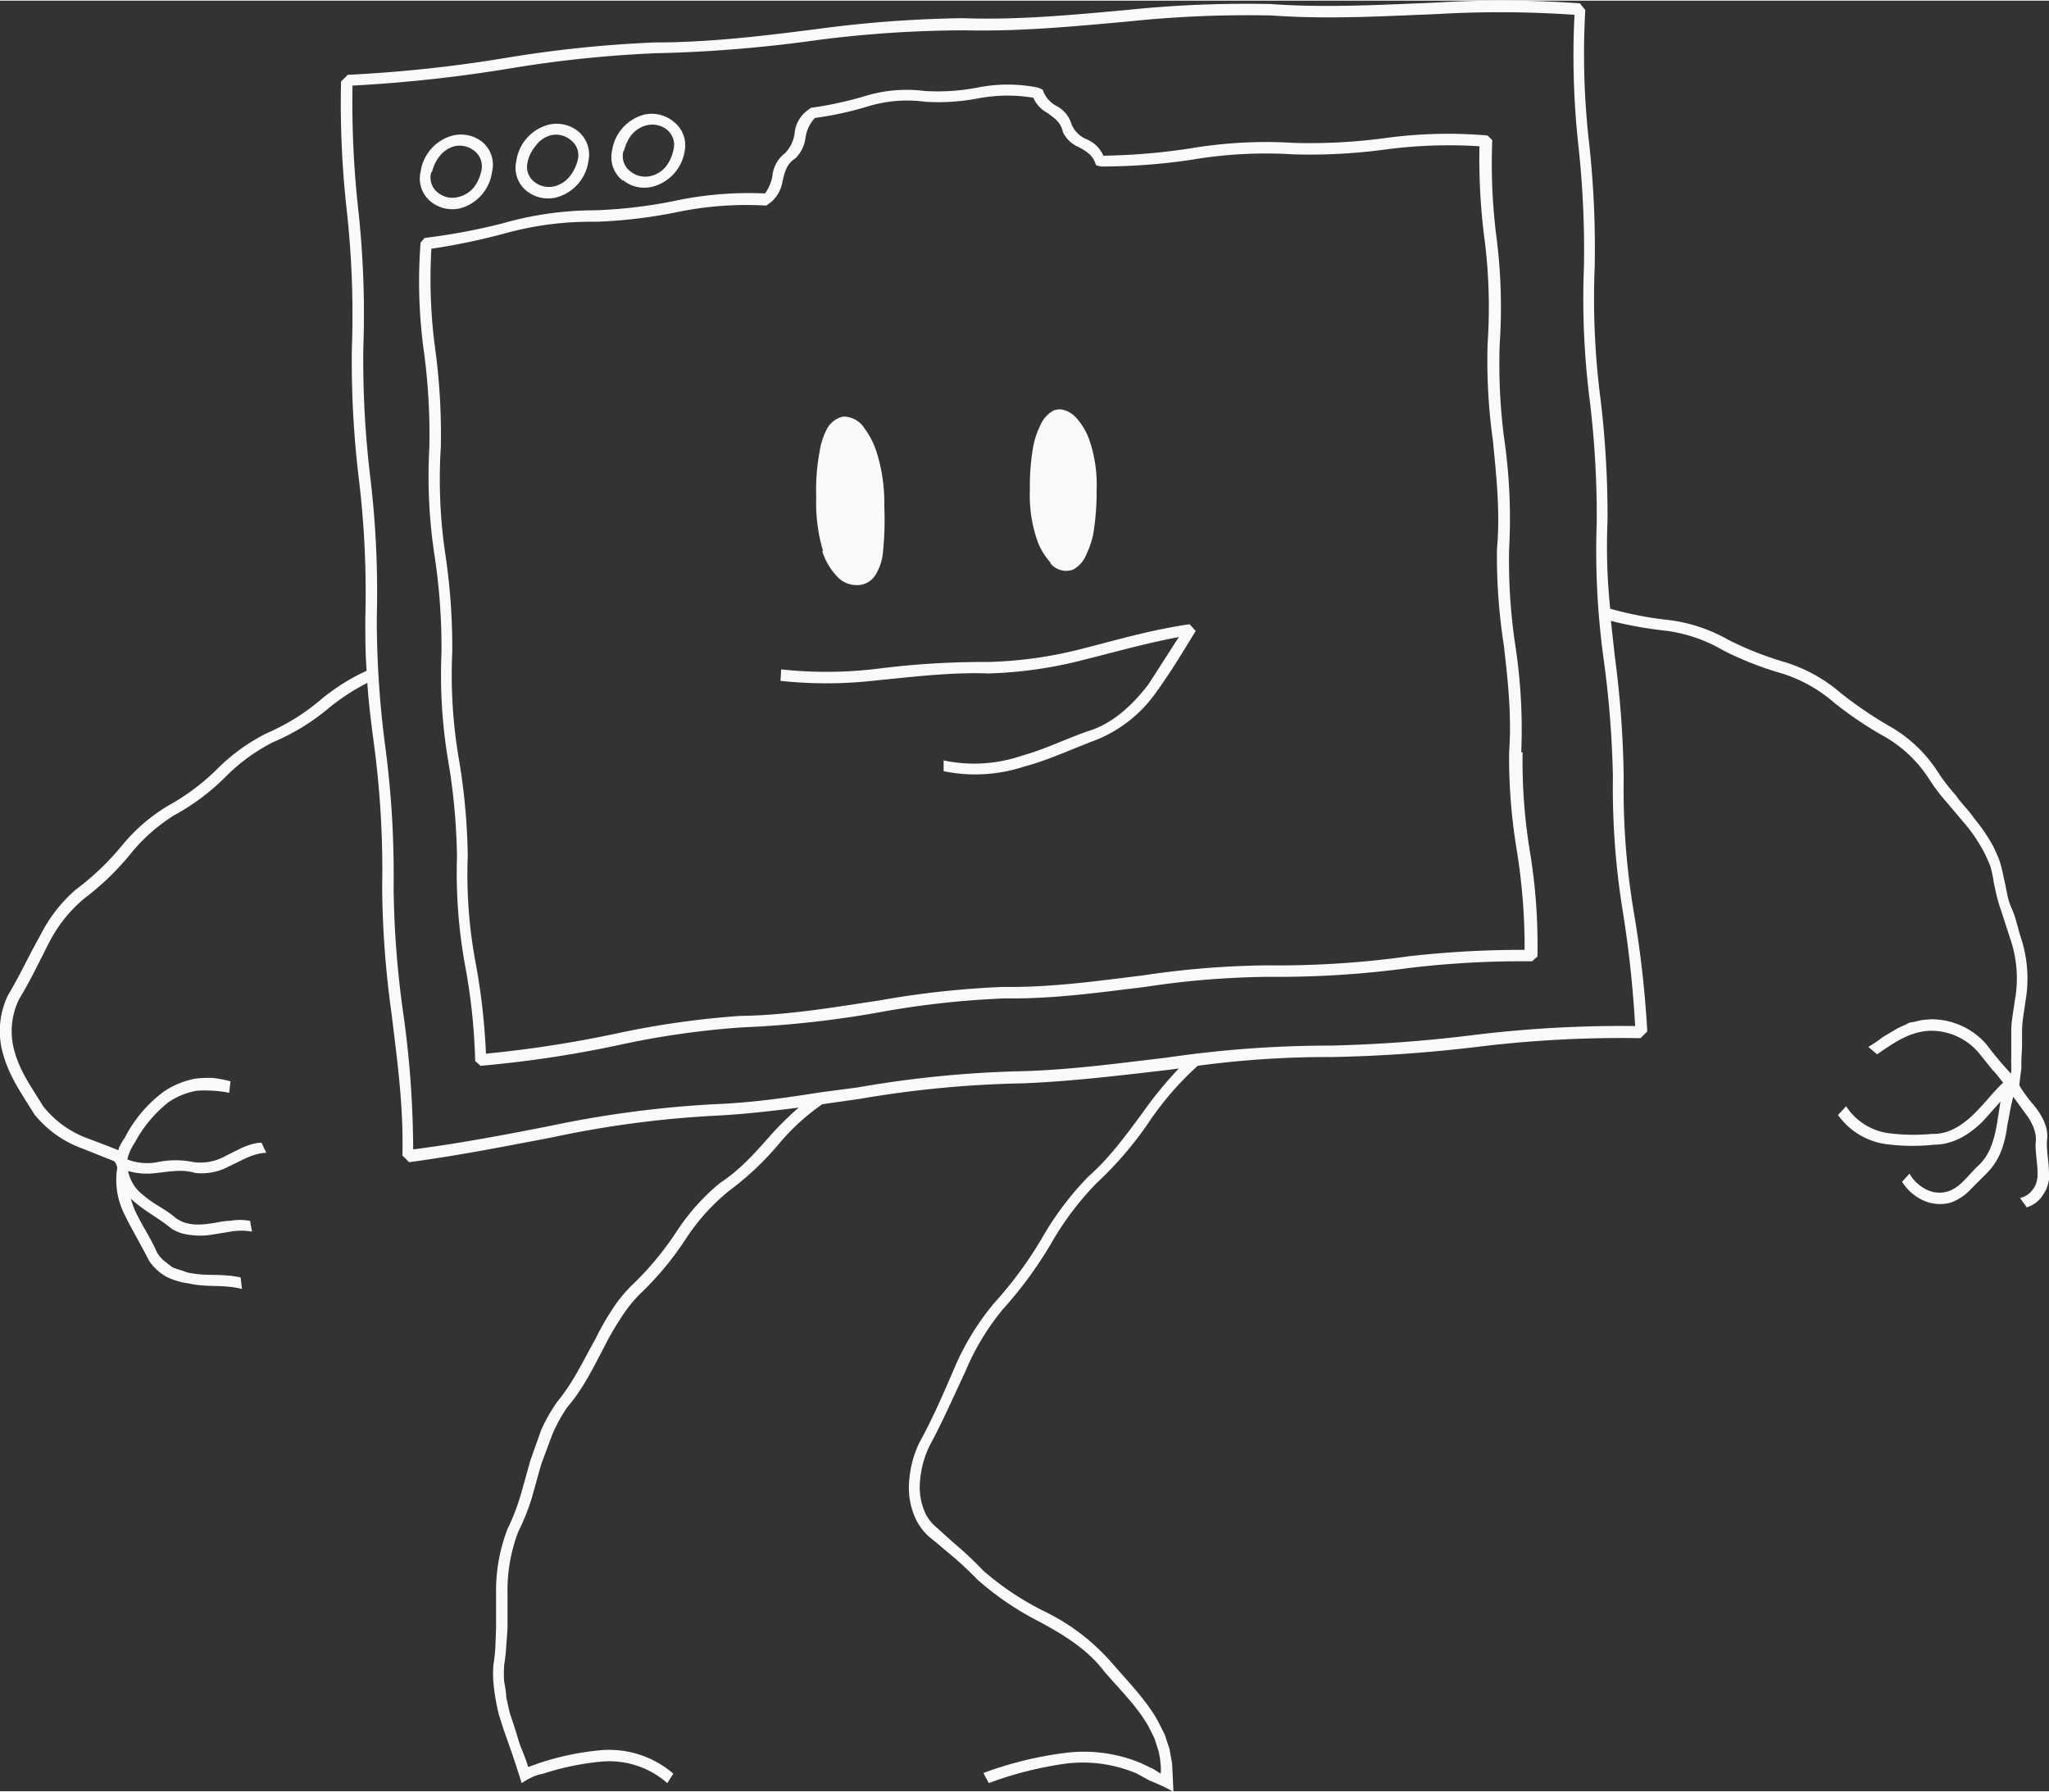 <svg id="Layer_1" data-name="Layer 1" xmlns="http://www.w3.org/2000/svg" width="405.1" height="354.2" viewBox="0 0 304 265.61"><rect x="0" y="0" width="304" height="265.61" fill="#333333" stroke="none"/><defs><style>.cls-1{fill:#fcfaf9}</style></defs><title>browser</title><path class="cls-1" d="M122 81.7a9.7 9.7 0 0 0 2 3.5 4 4 0 0 0 3.2 1.5A3.2 3.2 0 0 0 130 85a7.6 7.6 0 0 0 1-3.2 46.9 46.9 0 0 0 .2-6.8 25.1 25.1 0 0 0-1.1-7.9 12 12 0 0 0-1.8-3.6 3.7 3.7 0 0 0-3.2-1.8 3.6 3.6 0 0 0-2.5 2 10.8 10.8 0 0 0-1 3.2 30.8 30.8 0 0 0-.5 6.8 24.9 24.9 0 0 0 1 7.9zm33.8 1.7a3 3 0 0 0 3.4 1 4.4 4.4 0 0 0 2-2.3 12.8 12.8 0 0 0 1-3 37.7 37.7 0 0 0 .5-6.5 20.4 20.4 0 0 0-1.1-7.5 9.7 9.7 0 0 0-2-3.3 4 4 0 0 0-1.5-1 2.5 2.5 0 0 0-1.8 0 4.6 4.6 0 0 0-2 2.3 12.3 12.3 0 0 0-1 3 34 34 0 0 0-.5 6.5 20.3 20.3 0 0 0 1.1 7.5 9.7 9.7 0 0 0 2 3.3z"/><path class="cls-1" d="M303.7 169.1c.3-2-.8-3.8-1.9-5.2a20.4 20.4 0 0 1-2.2-3l.1-1 .2-1.5v-1.2l.1-2.1v-2.2c0-1.4.3-2.9.5-4.4a19.5 19.5 0 0 0-.8-9.9c-.4-1.4-.7-2.8-1.3-4.1s-.7-2.8-1.1-4.3a20.9 20.9 0 0 0-.6-2.5 21.8 21.8 0 0 0-1-2.3 25.5 25.5 0 0 0-2.8-4.1c-.8-1.2-1.9-2.2-2.7-3.4a27.8 27.8 0 0 1-2.7-3.5 20.6 20.6 0 0 0-7.2-6.8 57.4 57.4 0 0 1-7.2-4.9 23 23 0 0 0-8.7-4.7 48.7 48.7 0 0 1-8-3.2 23.7 23.7 0 0 0-9.5-3 54 54 0 0 1-8-1.6 88.6 88.6 0 0 1-.4-13 145.6 145.6 0 0 0-1-17.8 116.4 116.4 0 0 1-.9-20 142.6 142.6 0 0 0-.8-18 116 116 0 0 1-.6-20l-.8-1a160.7 160.7 0 0 0-21.6-.1c-7.9.3-16 .8-24.3.2a172.8 172.8 0 0 0-21.5.9c-7.8.7-15.9 1.5-24.2 1.2a179.8 179.8 0 0 0-21.5 1.6c-7.8 1-15.9 2-24.2 2a181 181 0 0 0-21.5 2.2 203 203 0 0 1-24 2.6l-1 1a142.8 142.8 0 0 0 .8 18.7 141 141 0 0 1 .8 21.1 145.3 145.3 0 0 0 1 18.8 140.4 140.4 0 0 1 1 21c0 2.7 0 5.3.2 7.8a30.4 30.4 0 0 0-6.7 4.2 32.1 32.1 0 0 1-8.2 5.1 28.3 28.3 0 0 0-7 5 33.4 33.4 0 0 1-7.7 5.8 26.4 26.4 0 0 0-6.6 5.7 39.4 39.4 0 0 1-7 6.7 22.1 22.1 0 0 0-5.3 6.9c-1.6 2.8-2.9 5.7-4.7 8.7a12.2 12.2 0 0 0-.7 8.9c.9 3.2 2.8 5.9 4.6 8.8a16.2 16.2 0 0 0 7.2 5.1l3 1.2 1.5.6c.4.1.6 1 .6 1a11.3 11.3 0 0 0 1 6.8c1.1 2.3 2.4 4.4 3.7 7a7.7 7.7 0 0 0 2.6 2.4 11 11 0 0 0 3.4 1c2.6.6 5 .1 7.8.8l-.2-1.7c-2.6-.6-4.9-.2-7.1-.6a5.1 5.1 0 0 1-1.5-.4 15.4 15.4 0 0 1-1.5-.5l-1.3-1a5.2 5.2 0 0 1-1-1.2c-1-2.3-2.3-4.1-3.3-6.3a15.5 15.5 0 0 1-.6-1.7 9.6 9.6 0 0 0 .8.7c1.7 1.4 3.5 2.3 5.3 3.8a8 8 0 0 0 1.3.6 8 8 0 0 0 1.5.3 10.8 10.8 0 0 0 2.8 0l3.1-.5a8.9 8.9 0 0 1 3.2 0l-.3-1.6a8.3 8.3 0 0 0-3 0c-1 0-2 .3-3 .4a9.8 9.8 0 0 1-2.6.1 7.2 7.2 0 0 1-1.3-.3 7.4 7.4 0 0 1-1.1-.6c-1.6-1.4-3.2-2-4.7-3.3a6 6 0 0 1-2.4-3.7 10 10 0 0 0 4.2.3c2-.2 3.8-.6 5.8 0a8.5 8.5 0 0 0 5-1c1.8-.8 3.4-1.9 5.5-2l-.7-1.5c-2 .1-3.5 1.1-5.2 1.9a7.7 7.7 0 0 1-4.8 1 13.3 13.3 0 0 0-5.5 0 8.2 8.2 0 0 1-4.4-.4 5.7 5.7 0 0 1 .3-1 7.2 7.2 0 0 1 .8-1.5 19 19 0 0 1 5-6 10.6 10.6 0 0 1 4.2-1.7 16.9 16.9 0 0 1 2.4 0 17.2 17.2 0 0 1 2.4.3l.2-1.7a19 19 0 0 0-2.6-.5 18.8 18.8 0 0 0-2.6.1 12.4 12.4 0 0 0-4.8 2 19.7 19.7 0 0 0-5.7 6.8 8 8 0 0 0-.9 1.6v.2h-.1l-1.5-.6-2.9-1.1a15 15 0 0 1-6.7-4.8c-1.7-2.8-3.4-5.1-4.2-8a10.7 10.7 0 0 1 .7-8c1.7-2.8 3-5.6 4.4-8.3a20.8 20.8 0 0 1 5.3-6.6 39.3 39.3 0 0 0 6.9-6.7 26 26 0 0 1 6.4-5.6 33 33 0 0 0 7.7-5.8 27.5 27.5 0 0 1 6.9-5 32.5 32.5 0 0 0 8.2-5 32 32 0 0 1 5.8-3.8c.2 3.1.6 6.2 1 9.2a140.8 140.8 0 0 1 1.2 21.1 142 142 0 0 0 1.4 18.8c.8 6.7 1.8 13.7 1.6 21l1 1c7.4-1 14.5-2.4 21.3-3.7a153.7 153.7 0 0 1 24.1-3.2c4.2-.2 8.4-.7 12.4-1.2a48.3 48.3 0 0 0-3.9 3.8c-2.3 2.6-4.6 5.3-7.8 7.4a32 32 0 0 0-6.3 7 45.6 45.6 0 0 1-6.9 8.3 21.4 21.4 0 0 0-3 3.8 39.3 39.3 0 0 0-2.3 4.1c-1.7 3-3.2 6.3-5.6 9.2a25 25 0 0 0-2.4 4.2l-1.6 4.5-1.4 5a32.8 32.8 0 0 1-2 5.2 25.4 25.4 0 0 0-1.7 9.4v5.3l-.1 2.7a24.1 24.1 0 0 1-.3 2.8 17 17 0 0 0 0 2.5 32 32 0 0 0 .8 4.8l.7 2.2 1.3 3.7.6 1.8.8 2.5a13.2 13.2 0 0 1 1.8-1 8.7 8.7 0 0 1 1.4-.4 39.5 39.5 0 0 1 8.8-1.8 13 13 0 0 1 9.6 3.2l.9-1.4a14.6 14.6 0 0 0-10.5-3.5 40.3 40.3 0 0 0-9.6 2l-1.4.5-.1-.1a.8.8 0 0 0 0-.1l-.1-.3a28 28 0 0 0-.7-1.9c-.5-1.1-.8-2.4-1.2-3.6l-.7-2.1-.5-2.3c0-.8-.2-1.6-.3-2.3a17.2 17.2 0 0 1 0-2.4 25.9 25.9 0 0 0 .3-2.7l.2-2.7v-5.2a24.3 24.3 0 0 1 1.6-9.2 33.3 33.3 0 0 0 2-5l1.4-5 1.6-4.3a22.5 22.5 0 0 1 2.3-4.2c2.4-2.8 3.9-6 5.5-9a39 39 0 0 1 2.3-4 20.5 20.5 0 0 1 3-3.8 45.7 45.7 0 0 0 6.8-8.2 31.1 31.1 0 0 1 6.3-7 43.8 43.8 0 0 0 7.7-7.3 32.4 32.4 0 0 1 6.2-5.6l5.6-.8a159 159 0 0 1 24.2-2.3c7.4-.3 14.6-1.2 21.6-2l1.5-.2a56.8 56.8 0 0 0-5.4 6.6c-2.4 3.2-4.8 6.6-8 9.4a45.6 45.6 0 0 0-6.7 8.8 58.5 58.5 0 0 1-7.3 10 38.4 38.4 0 0 0-5.8 9.4c-1.6 3.7-3.2 7.5-5.3 11.3a15.6 15.6 0 0 0-1.5 5.6 11 11 0 0 0 1 5.8 8.4 8.4 0 0 0 2 2.6 94 94 0 0 1 2.4 2 52.1 52.1 0 0 1 4.7 4.3 43.5 43.5 0 0 0 9.1 6.2c3.5 1.9 7.1 4 9.7 7.4 2.4 2.8 4.9 5.2 6.6 8.2l.9 1.8.6 1.9.2 1 .1 1a6.3 6.3 0 0 1 0 1.3l-1.1-.7-1.9-.9a22.1 22.1 0 0 0-11-1.5 54.7 54.7 0 0 0-12.3 3l.8 1.5a54 54 0 0 1 11.5-2.9 20.5 20.5 0 0 1 10.5 1.5l1.8 1c1 .4 2.4 1 3.6 1.7l-.2-4.2-.2-1.1-.2-1.1-.7-2.1-1-2c-1.8-3.2-4.4-5.8-6.9-8.7a31.5 31.5 0 0 0-10-7.6 42.1 42.1 0 0 1-9-6 54.7 54.7 0 0 0-4.6-4.3l-2.2-2a6.5 6.5 0 0 1-1.7-2 9.3 9.3 0 0 1-.9-5 14.6 14.6 0 0 1 1.4-5.2c2-3.7 3.6-7.4 5.3-11a37 37 0 0 1 5.6-9.3 59.3 59.3 0 0 0 7.3-10 43.9 43.9 0 0 1 6.6-8.7 53.5 53.5 0 0 0 8-9.4 45.7 45.7 0 0 1 7-8 143.8 143.8 0 0 1 19.9-1.3 213.3 213.3 0 0 0 21.5-1.5 175.1 175.1 0 0 1 24.3-1.3l1-1a158.8 158.8 0 0 0-2-17.7 110 110 0 0 1-1.5-20 150.5 150.5 0 0 0-1.3-17.8L239 92a58 58 0 0 0 7.6 1.4 22.4 22.4 0 0 1 9.1 3 49 49 0 0 0 8 3.2 21.7 21.7 0 0 1 8.5 4.6 55.6 55.6 0 0 0 7.1 4.8 19.2 19.2 0 0 1 7 6.6 26.6 26.6 0 0 0 2.6 3.4l2.7 3.2a23.4 23.4 0 0 1 2.7 4 21.2 21.2 0 0 1 1 2.2 17.2 17.2 0 0 1 .5 2.4c.3 1.4.6 2.8 1.1 4.2l1.3 4a18.2 18.2 0 0 1 .7 9.5c-.2 1.5-.5 3-.5 4.3v4.2a2.6 2.6 0 0 0 0 .6v1.3s0 .3-.1.2a53.5 53.5 0 0 1-3.6-4.3 10.8 10.8 0 0 0-8.2-3.7l-1.3.1-1.3.3-.6.1-.6.3-1.1.5-2.2 1.3a22.3 22.3 0 0 1-2.2 1.5l1.3 1.1c2.7-1.9 5-3.4 7.9-3.5a9.3 9.3 0 0 1 7.2 3.3l2 2.5.3.3.5.6.8 1c-1.4 1.3-2.6 2.9-3.9 4.2-1.7 1.8-4 3.5-6.6 3.4a30 30 0 0 1-6.5-.1 9 9 0 0 1-6.3-4l-1.2 1.3a10.5 10.5 0 0 0 7 4.3 30.1 30.1 0 0 0 7.3.1c3 0 5.6-1.8 7.4-3.7l2.4-2.7-.5 3.2c-.4 2.3-1 4.8-3 6.5-1.5 1.5-2.5 3-4.2 3.6a4.3 4.3 0 0 1-3.2-.2 6 6 0 0 1-2.6-2.4l-1.1 1.2a7.2 7.2 0 0 0 3 2.7 6 6 0 0 0 4.2.4 7.5 7.5 0 0 0 3-2l2.4-2.4c2-2 2.7-4.6 3-7 .3-1.4.5-2.9.9-4.3l1.6 2.2c1 1.3 2 2.9 1.7 4.8 0 1.5.3 2.9.3 4.3v.6l-.1.5a2.7 2.7 0 0 1-.5 1.2 3.1 3.1 0 0 1-2 1.4l1 1.4a4.4 4.4 0 0 0 2.5-2 3.8 3.8 0 0 0 .6-1.3 7 7 0 0 0 .2-.8v-.7c0-2-.4-3.5-.3-5.2zm-64.4-54a113.7 113.7 0 0 0 1.5 20.2 167 167 0 0 1 1.8 16.8 181.1 181.1 0 0 0-23.7 1.3 209.6 209.6 0 0 1-21.5 1.6 167.3 167.3 0 0 0-24.4 1.8c-6.9.8-14 1.8-21.4 2a162.3 162.3 0 0 0-24.3 2.4l-5.3.7-.7.1c-5 .8-10.1 1.5-15.4 1.7a159.2 159.2 0 0 0-24.2 3.2c-6.6 1.3-13.4 2.6-20.4 3.5a147.7 147.7 0 0 0-1.5-20.4 141.1 141.1 0 0 1-1.4-18.6 144.3 144.3 0 0 0-1.3-21.2 145.3 145.3 0 0 1-1.2-18.6 142.4 142.4 0 0 0-1-21.2 146 146 0 0 1-1-18.7 143.3 143.3 0 0 0-.8-21.2 144.2 144.2 0 0 1-.8-17.9A213 213 0 0 0 76 10a176.3 176.3 0 0 1 21.3-2.2 204.4 204.4 0 0 0 24.3-2A174.2 174.2 0 0 1 143 4.4c8.4.2 16.5-.6 24.3-1.3a169 169 0 0 1 21.4-.9c8.4.6 16.5.1 24.3-.2a161.2 161.2 0 0 1 20.6.1 122.5 122.5 0 0 0 .6 19.6 141.6 141.6 0 0 1 .8 17.8 119.5 119.5 0 0 0 .9 20.1 142.8 142.8 0 0 1 1 17.8 117.7 117.7 0 0 0 1 20.1 147.8 147.8 0 0 1 1.4 17.8z"/><path class="cls-1" d="M225.7 111.5a82.5 82.5 0 0 0-.9-16 84.3 84.3 0 0 1-.9-14.2 82.1 82.1 0 0 0-.7-16.1 84.7 84.7 0 0 1-.7-14.2 81.7 81.7 0 0 0-.5-16.1 86 86 0 0 1-.6-14.2l-.7-.7a68.6 68.6 0 0 0-15.3.4 83.6 83.6 0 0 1-13.4.7 67.5 67.5 0 0 0-15.3.8 93.5 93.5 0 0 1-13 1.1 4.6 4.6 0 0 0-2.4-2.4 4.2 4.2 0 0 1-2.3-2.2 4.5 4.5 0 0 0-2.3-2.8 4.2 4.2 0 0 1-2-2.4l-.7-.3a22.8 22.8 0 0 0-9 0 31.3 31.3 0 0 1-7.8.5 21 21 0 0 0-9 .8 54.8 54.8 0 0 1-7.9 1.7l-.4.3a4.8 4.8 0 0 0-2 3.4 5.2 5.2 0 0 1-1.4 3 4.8 4.8 0 0 0-1.9 3.4 6.2 6.2 0 0 1-1.1 2.6 52.6 52.6 0 0 0-13.4 1.1 70.8 70.8 0 0 1-11.9 1.4A49.6 49.6 0 0 0 74.7 33 91 91 0 0 1 63 35.2l-.6.7a75.4 75.4 0 0 0 .5 16.2 92.3 92.3 0 0 1 .8 14.2 77.5 77.5 0 0 0 .8 16.2 90.5 90.5 0 0 1 1 14.2 77.1 77.1 0 0 0 1 16.1 92.4 92.4 0 0 1 1.3 14.2 76.5 76.5 0 0 0 1.2 16.1 89.6 89.6 0 0 1 1.5 14.2l.8.7a168.3 168.3 0 0 0 20.6-3.1 126.6 126.6 0 0 1 18.2-2.6 149.8 149.8 0 0 0 20.7-2.3 132.7 132.7 0 0 1 18.3-2c7.3.1 14.1-.9 20.8-1.7a128.4 128.4 0 0 1 18.3-1.5 145.5 145.5 0 0 0 20.8-1.3 140.7 140.7 0 0 1 18.3-1l.8-.7a85.1 85.1 0 0 0-1.2-16.1 82.8 82.8 0 0 1-1-14.2zm-17 30.3a140.7 140.7 0 0 1-20.7 1.3 132.4 132.4 0 0 0-18.5 1.5c-6.6.8-13.5 1.8-20.7 1.7a135.3 135.3 0 0 0-18.3 2c-6.7 1-13.5 2.2-20.7 2.3a130.2 130.2 0 0 0-18.3 2.6 173 173 0 0 1-19.4 3 96.6 96.6 0 0 0-1.5-13.3 70.6 70.6 0 0 1-1.2-16 94 94 0 0 0-1.3-14.3 73.9 73.9 0 0 1-1-16 93.5 93.5 0 0 0-1-14.3 75.5 75.5 0 0 1-.7-16 94 94 0 0 0-.8-14.4 77.9 77.9 0 0 1-.6-15.1 95.5 95.5 0 0 0 11-2.3 47.8 47.8 0 0 1 13.4-1.7 72.9 72.9 0 0 0 11.9-1.4 50.7 50.7 0 0 1 13.4-1l.8-.6a5.2 5.2 0 0 0 1.6-3c.3-1.3.6-2.6 1.9-3.4a5.2 5.2 0 0 0 1.5-3 5.4 5.4 0 0 1 1.4-3 51 51 0 0 0 7.5-1.6 20 20 0 0 1 8.9-.8 31 31 0 0 0 7.8-.5 23.4 23.4 0 0 1 8.2-.1 4.8 4.8 0 0 0 2 2.2c1 .7 2.1 1.4 2.4 2.9a4.5 4.5 0 0 0 2.3 2.2c1.1.6 2.2 1.2 2.6 2.7l.7.2a90.5 90.5 0 0 0 13.5-1 65.6 65.6 0 0 1 15.1-.8 84 84 0 0 0 13.5-.7 71.3 71.3 0 0 1 14.1-.5 92.8 92.8 0 0 0 .7 13.4 79.6 79.6 0 0 1 .5 16 86.5 86.5 0 0 0 .8 14.3c.5 5.2 1.1 10.5.6 16a85.2 85.2 0 0 0 1 14.2c.6 5.2 1.2 10.5.8 16a83.7 83.7 0 0 0 1.1 14.3 90 90 0 0 1 1.2 15 150.5 150.5 0 0 0-17.6 1zM63.9 29.8a5.1 5.1 0 0 0 4.4 1 6.5 6.5 0 0 0 4.7-5.4 4.4 4.4 0 0 0-1.4-4.4 5.1 5.1 0 0 0-4.4-1 6.5 6.5 0 0 0-4.8 5.4 4.4 4.4 0 0 0 1.5 4.4zm.2-4.4a6 6 0 0 1 1.1-2.3 4.2 4.2 0 0 1 2.2-1.5 3.5 3.5 0 0 1 3 .7 2.9 2.9 0 0 1 1 3 6 6 0 0 1-1.1 2.4 4.2 4.2 0 0 1-2.2 1.4 3.4 3.4 0 0 1-3.1-.6 2.8 2.8 0 0 1-1-3.1z"/><path class="cls-1" d="M78.1 28.2a5.1 5.1 0 0 0 4.4 1 6.5 6.5 0 0 0 4.8-5.4 4.5 4.5 0 0 0-1.5-4.4 5.1 5.1 0 0 0-4.4-1 6.5 6.5 0 0 0-4.8 5.4 4.4 4.4 0 0 0 1.5 4.4zm.2-4.4a6 6 0 0 1 1.2-2.3 4.1 4.1 0 0 1 2.1-1.5 3.4 3.4 0 0 1 3.1.7 2.8 2.8 0 0 1 1 3 6.2 6.2 0 0 1-1.2 2.4 4.3 4.3 0 0 1-2.1 1.4 3.5 3.5 0 0 1-3.1-.6 2.8 2.8 0 0 1-1-3zm14.1 2.8a5 5 0 0 0 4.4 1 6.5 6.5 0 0 0 4.8-5.4A4.4 4.4 0 0 0 100 18a5.1 5.1 0 0 0-4.4-1.1 6.5 6.5 0 0 0-4.8 5.4 4.4 4.4 0 0 0 1.6 4.4zm.2-4.4a6.3 6.3 0 0 1 1.1-2.3 4.3 4.3 0 0 1 2.2-1.4 3.5 3.5 0 0 1 3 .6 2.9 2.9 0 0 1 1 3.1 6 6 0 0 1-1.1 2.4 4.1 4.1 0 0 1-2.2 1.4 3.5 3.5 0 0 1-3.1-.7 2.8 2.8 0 0 1-1-3zm83.9 70.3c-5.6.8-10.7 2.3-15.8 3.6a61.8 61.8 0 0 1-14.2 2 124.5 124.5 0 0 0-16.3 1 62.4 62.4 0 0 1-14.3.1l-.1 1.7a64.3 64.3 0 0 0 14.5-.1c5.3-.5 10.7-1.2 16.4-1a63.8 63.8 0 0 0 14.4-2.1c4.4-1.1 9-2.4 13.8-3.3l-4.5 7c-2.3 3-5.3 5.9-9.1 7-3.4 1.2-6.4 2.7-9.7 3.6a21.8 21.8 0 0 1-11.6.7v1.6a23.3 23.3 0 0 0 12-.7c3.4-.9 6.6-2.4 10-3.7a20 20 0 0 0 9.6-7.4c2.1-2.9 3.9-5.9 5.8-9z"/></svg>